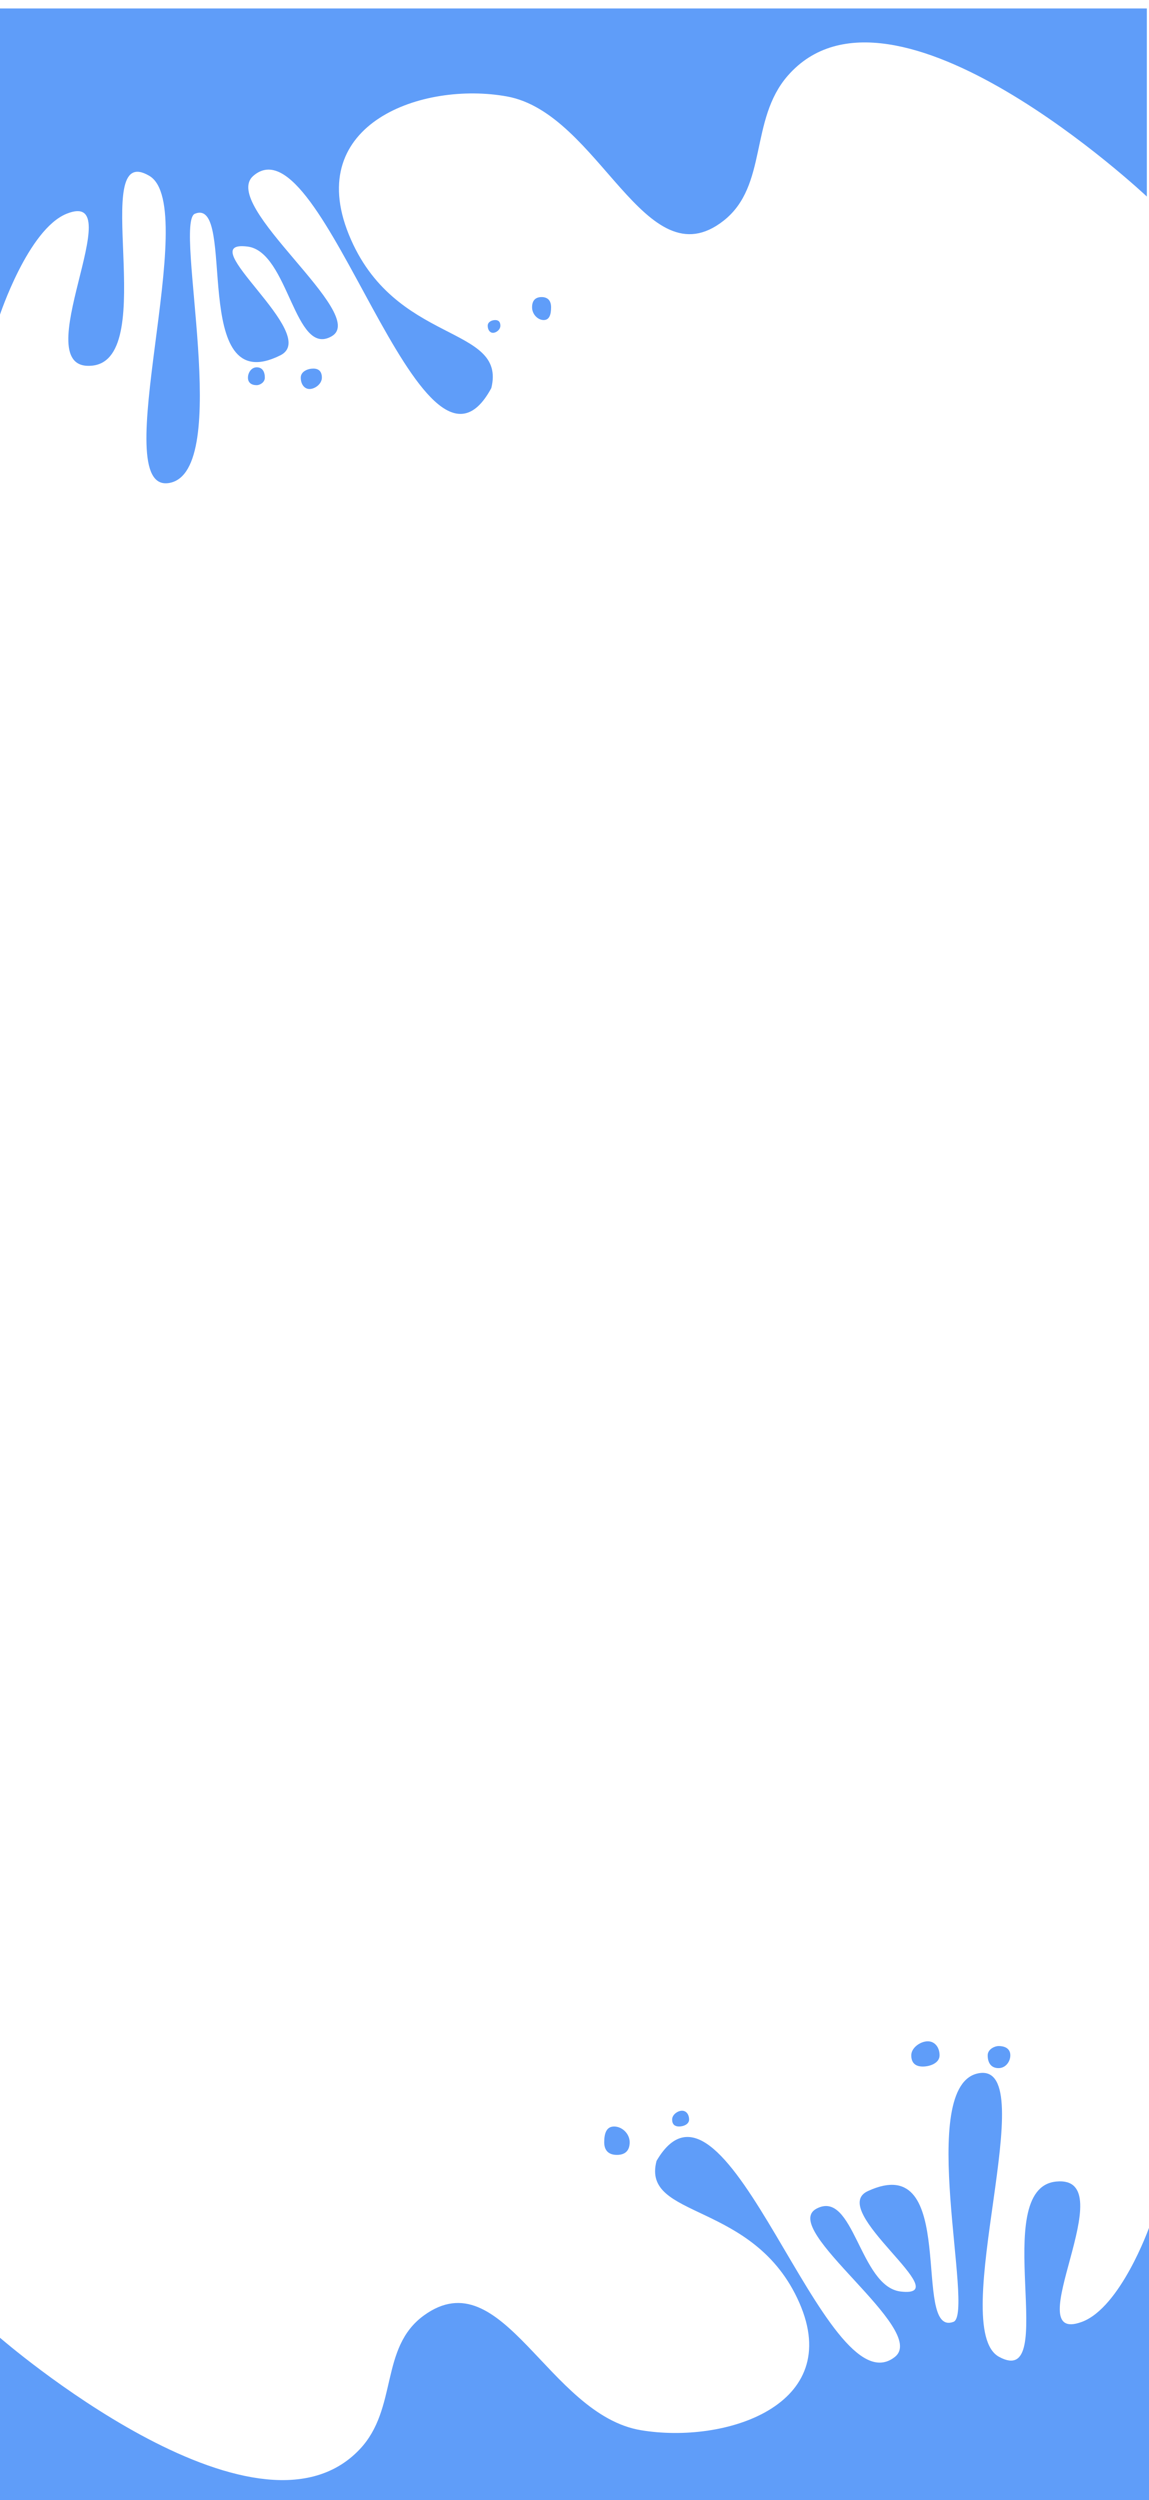 <svg width="402" height="874" viewBox="0 0 402 874" fill="none" xmlns="http://www.w3.org/2000/svg">
<g clip-path="url(#clip0_210_7725)">
<rect width="402" height="874" fill="white"/>
<rect width="144" height="5" rx="2.5" transform="matrix(-1 0 0 1 273 861)" fill="black"/>
<g filter="url(#filter0_d_210_7725)">
<path d="M378.528 807.714C392.04 802.704 401.999 774.84 401.999 774.84V874H0V813.266C0 813.266 89.337 890.858 125.843 852.27C139.334 838.009 132.727 816.756 148.315 805.466C175.827 785.539 191.782 840.161 224.221 845.583C253.741 850.518 295.448 836.911 279.651 801.008C263.855 765.105 224.221 772.034 229.714 751.418C254.183 709.629 288.64 839.454 313.11 819.953C325.033 810.45 272.427 775.209 285.644 768.153C298.711 761.178 300.702 795.413 315.107 797.108C335.542 799.511 289.14 768.691 303.622 762.005C335.938 747.084 318.603 813.286 333.584 807.714C341.17 804.893 320.101 724.434 342.573 720.773C365.045 717.111 331.087 809.923 349.564 819.953C371.142 831.665 345.635 760.999 369.539 758.662C393.814 756.288 355.404 816.288 378.528 807.714Z" fill="#5F9DF9"/>
<path d="M211.396 744.935C211.396 741.889 212.127 739.42 214.862 739.42C217.596 739.42 220.307 741.889 220.307 744.935C220.307 747.982 218.586 749.348 215.852 749.348C213.118 749.348 211.396 747.982 211.396 744.935Z" fill="#5F9DF9"/>
<path d="M235.16 736.969C235.16 735.276 237.106 733.904 238.625 733.904C240.144 733.904 241.1 735.276 241.1 736.969C241.1 738.661 239.099 739.42 237.58 739.42C236.061 739.42 235.16 738.661 235.16 736.969Z" fill="#5F9DF9"/>
<path d="M318.827 714.539C318.827 711.831 322.071 709.636 324.603 709.636C327.134 709.636 328.728 711.831 328.728 714.539C328.728 717.246 325.392 718.461 322.861 718.461C320.329 718.461 318.827 717.246 318.827 714.539Z" fill="#5F9DF9"/>
<path d="M345.561 714.539C345.561 712.394 348.036 711.291 349.356 711.291C351.888 711.291 353.482 712.394 353.482 714.539C353.482 716.684 351.888 719.012 349.356 719.012C346.825 719.012 345.561 717.246 345.561 714.539Z" fill="#5F9DF9"/>
</g>
<g filter="url(#filter1_d_210_7725)">
<path d="M23.321 71.762C9.831 77.185 -0.112 107.352 -0.112 107.352V0H401.247V65.751C401.247 65.751 312.052 -18.251 275.604 23.526C262.134 38.965 268.731 61.973 253.168 74.196C225.7 95.769 209.77 36.634 177.383 30.764C147.91 25.422 106.269 40.153 122.04 79.022C137.812 117.891 177.383 110.389 171.899 132.709C147.468 177.95 113.066 37.4 88.635 58.512C76.731 68.8 129.254 106.952 116.057 114.591C103.011 122.143 101.024 85.079 86.641 83.245C66.239 80.642 112.567 114.009 98.109 121.247C65.843 137.401 83.151 65.73 68.194 71.762C60.62 74.816 81.655 161.922 59.219 165.886C36.783 169.85 70.686 69.37 52.239 58.512C30.695 45.832 56.162 122.337 32.296 124.867C8.059 127.436 46.409 62.48 23.321 71.762Z" fill="#5F9DF9"/>
<path d="M192.807 104.464C192.807 106.93 192.261 108.928 190.22 108.928C188.179 108.928 186.155 106.93 186.155 104.464C186.155 101.999 187.44 100.893 189.481 100.893C191.522 100.893 192.807 101.999 192.807 104.464Z" fill="#5F9DF9"/>
<path d="M175.069 110.912C175.069 112.282 173.616 113.393 172.482 113.393C171.348 113.393 170.634 112.282 170.634 110.912C170.634 109.543 172.128 108.928 173.262 108.928C174.396 108.928 175.069 109.543 175.069 110.912Z" fill="#5F9DF9"/>
<path d="M112.616 129.067C112.616 131.259 110.194 133.035 108.305 133.035C106.415 133.035 105.225 131.259 105.225 129.067C105.225 126.876 107.715 125.893 109.605 125.893C111.495 125.893 112.616 126.876 112.616 129.067Z" fill="#5F9DF9"/>
<path d="M92.66 129.067C92.66 130.803 90.813 131.696 89.827 131.696C87.938 131.696 86.748 130.803 86.748 129.067C86.748 127.331 87.938 125.446 89.827 125.446C91.717 125.446 92.66 126.876 92.66 129.067Z" fill="#5F9DF9"/>
</g>
</g>
<defs>
<filter id="filter0_d_210_7725" x="-19.803" y="693.793" width="441.605" height="203.97" filterUnits="userSpaceOnUse" color-interpolation-filters="sRGB">
<feFlood flood-opacity="0" result="BackgroundImageFix"/>
<feColorMatrix in="SourceAlpha" type="matrix" values="0 0 0 0 0 0 0 0 0 0 0 0 0 0 0 0 0 0 127 0" result="hardAlpha"/>
<feOffset dy="3.961"/>
<feGaussianBlur stdDeviation="9.901"/>
<feComposite in2="hardAlpha" operator="out"/>
<feColorMatrix type="matrix" values="0 0 0 0 0 0 0 0 0 0 0 0 0 0 0 0 0 0 0.25 0"/>
<feBlend mode="normal" in2="BackgroundImageFix" result="effect1_dropShadow_210_7725"/>
<feBlend mode="normal" in="SourceGraphic" in2="effect1_dropShadow_210_7725" result="shape"/>
</filter>
<filter id="filter1_d_210_7725" x="-14.894" y="-11.825" width="430.923" height="195.563" filterUnits="userSpaceOnUse" color-interpolation-filters="sRGB">
<feFlood flood-opacity="0" result="BackgroundImageFix"/>
<feColorMatrix in="SourceAlpha" type="matrix" values="0 0 0 0 0 0 0 0 0 0 0 0 0 0 0 0 0 0 127 0" result="hardAlpha"/>
<feOffset dy="2.956"/>
<feGaussianBlur stdDeviation="7.391"/>
<feComposite in2="hardAlpha" operator="out"/>
<feColorMatrix type="matrix" values="0 0 0 0 0 0 0 0 0 0 0 0 0 0 0 0 0 0 0.25 0"/>
<feBlend mode="normal" in2="BackgroundImageFix" result="effect1_dropShadow_210_7725"/>
<feBlend mode="normal" in="SourceGraphic" in2="effect1_dropShadow_210_7725" result="shape"/>
</filter>
<clipPath id="clip0_210_7725">
<rect width="402" height="874" fill="white"/>
</clipPath>
</defs>
</svg>

